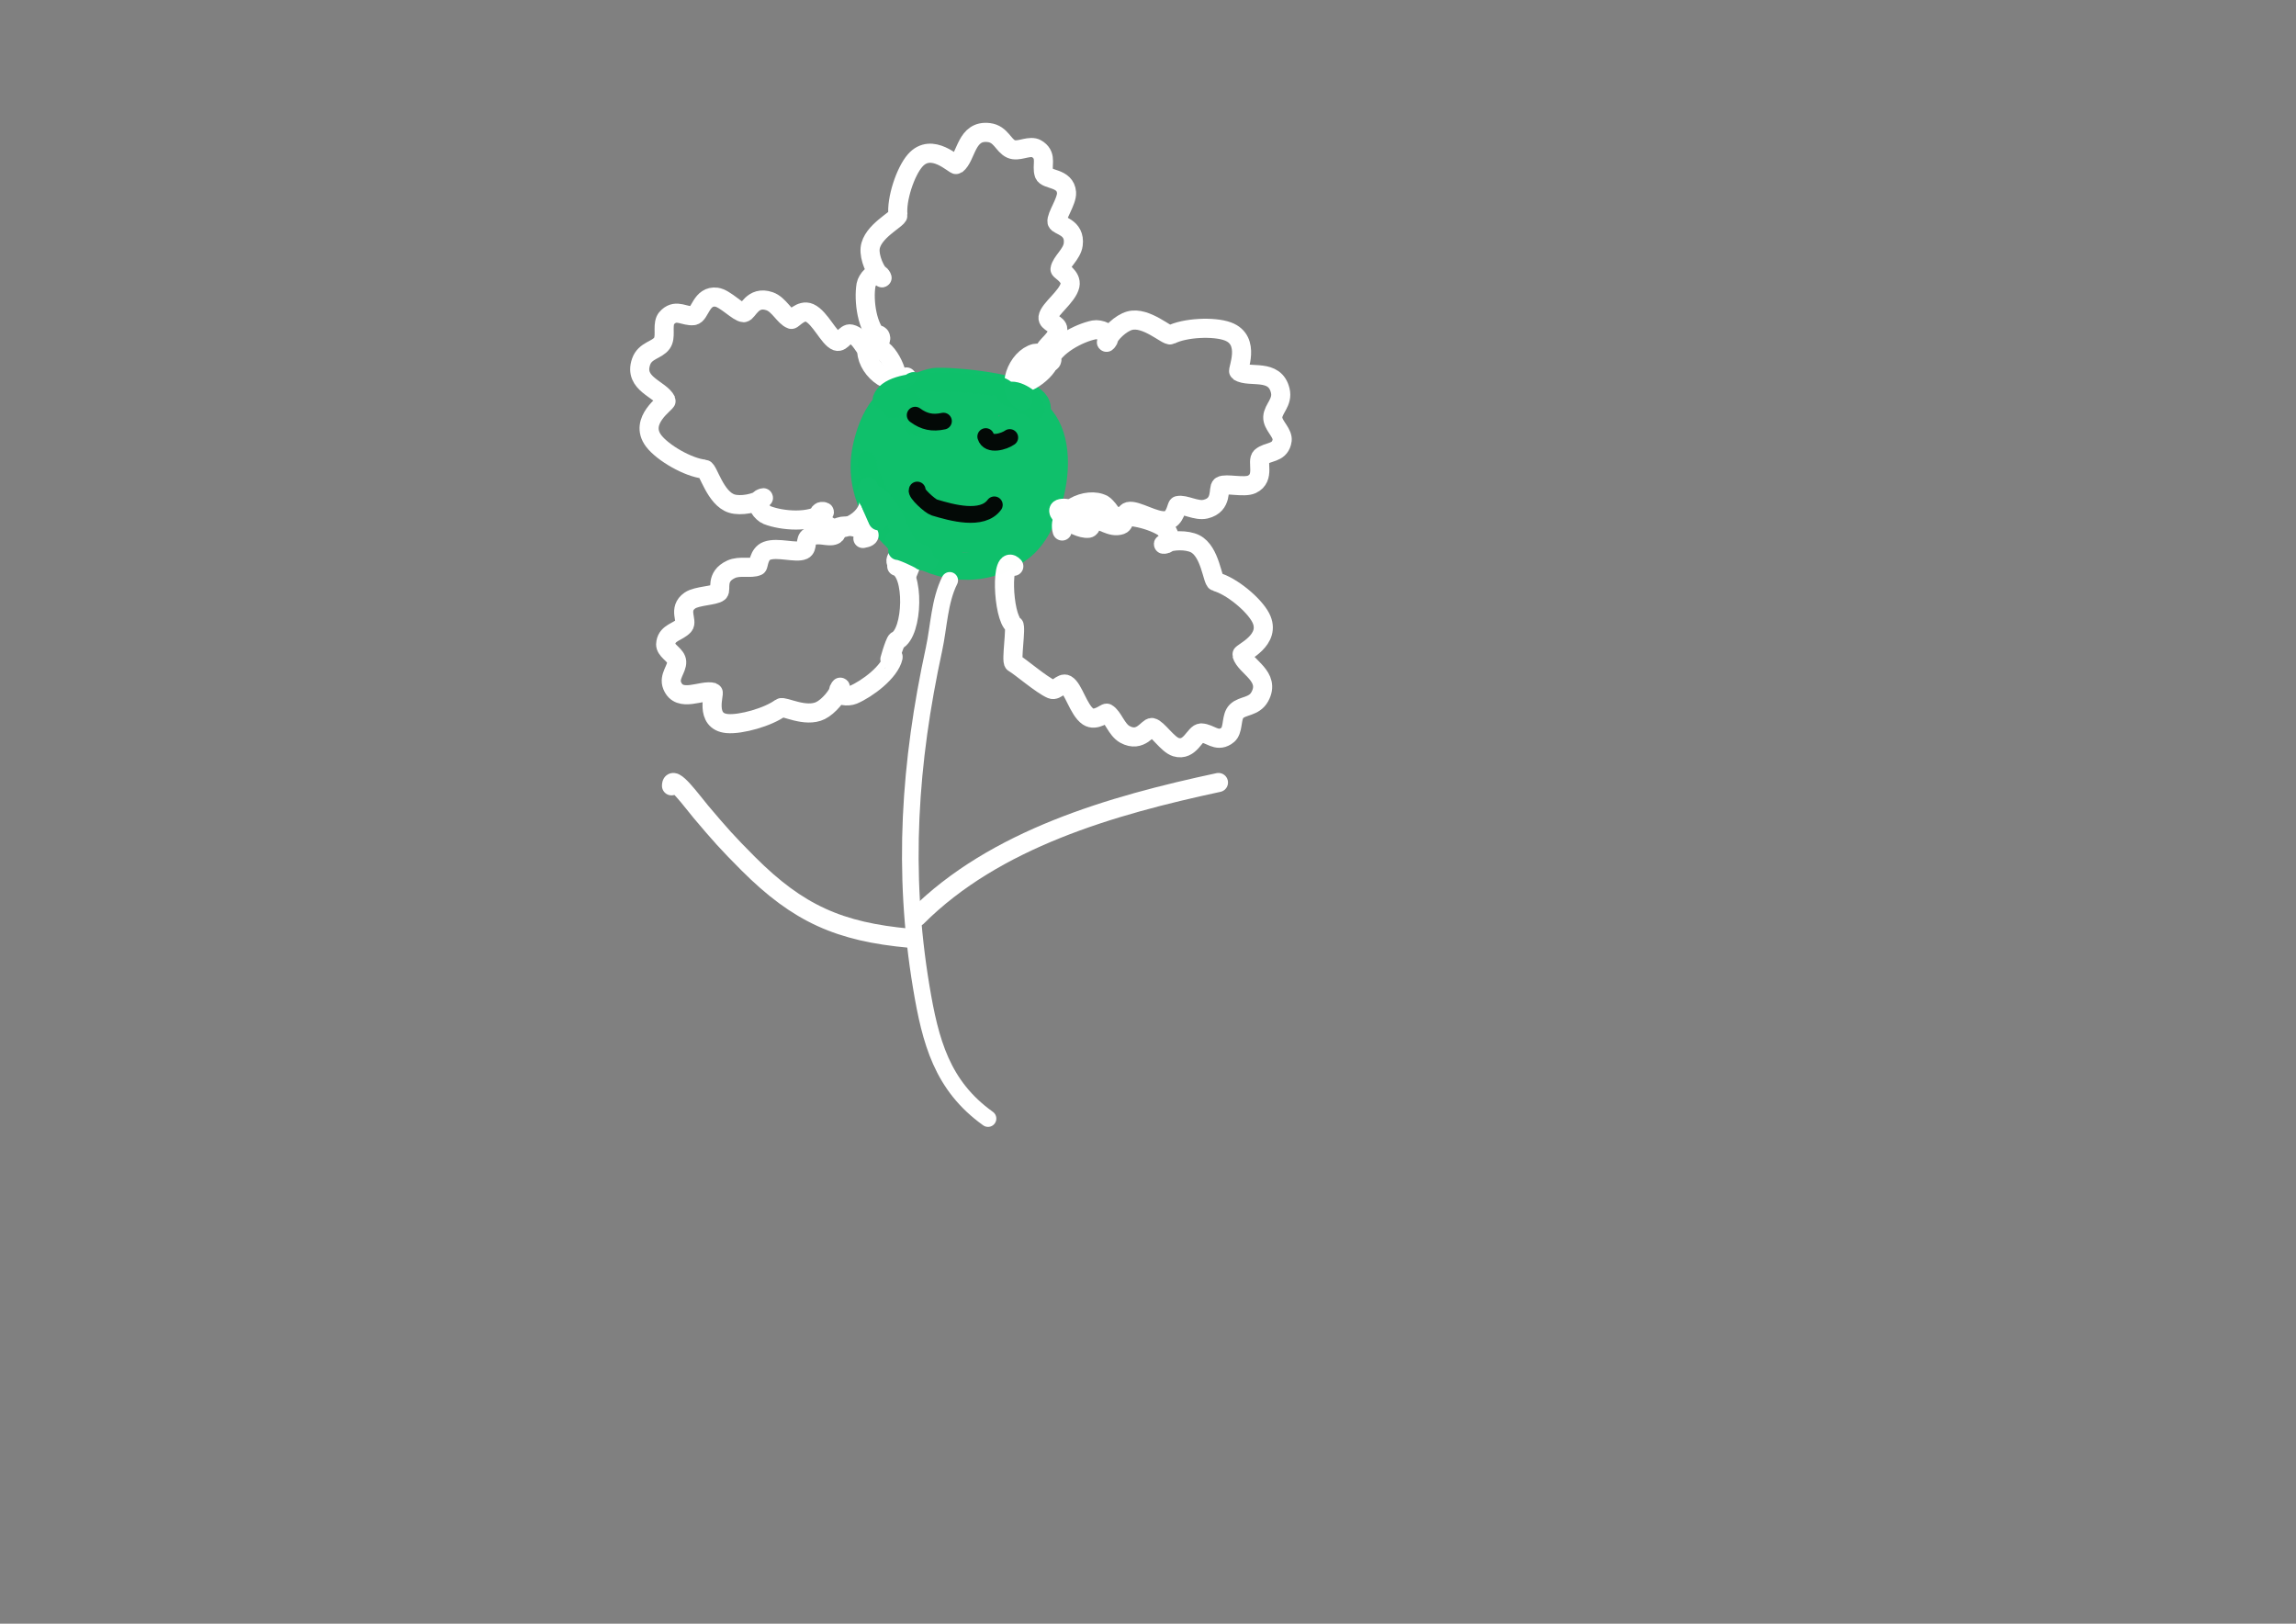 <?xml version="1.0" encoding="UTF-8" standalone="no"?>
<!DOCTYPE svg PUBLIC "-//W3C//DTD SVG 1.1//EN" "http://www.w3.org/Graphics/SVG/1.1/DTD/svg11.dtd">
<!-- Created with Vectornator (http://vectornator.io/) -->
<svg height="100%" stroke-miterlimit="10" style="fill-rule:nonzero;clip-rule:evenodd;stroke-linecap:round;stroke-linejoin:round;" version="1.1" viewBox="0 0 841.995 595.35" width="100%" xml:space="preserve" xmlns="http://www.w3.org/2000/svg" xmlns:vectornator="http://vectornator.io" xmlns:xlink="http://www.w3.org/1999/xlink">
<rect x="0" y="0" width="841.995" height="595.35" fill="#808080" stroke="none"/>
<defs/>
<g id="Layer-1" vectornator:layerName="Layer 1">
<path d="M333.67 147.122C323.379 141.976 317.905 160.249 317.097 167.52C313.842 196.809 350.613 220.107 374.892 200.242C387.162 190.203 394.712 152.446 372.342 147.972C366.855 146.874 352.142 146.924 348.119 150.946C347.578 151.487 347.039 154.051 345.569 153.071C341.606 150.429 335.91 145.39 334.52 150.946C333.983 153.097 342.621 148.509 340.47 147.972C338.853 147.567 329.874 150.068 329.846 150.096C323.194 156.748 321.209 183.399 336.645 174.319C350.311 166.281 335.679 150.38 326.021 164.545C319.709 173.803 328.687 190.732 340.47 188.768C352.892 186.698 357.924 169.732 344.719 164.545C332.372 159.694 320.516 180.678 333.67 185.793C340.362 188.396 351.19 172.426 347.269 167.945C344.781 165.102 327.973 169.472 330.271 171.77C332.713 174.212 340.125 172.484 343.02 172.195C344.711 172.025 348.994 170.737 348.119 172.195C339.427 186.681 326.493 167.411 336.645 167.945C346.19 168.447 354.226 184.44 343.87 189.618C335.029 194.038 331.033 173.236 345.569 179.844C347.442 180.695 351.399 183.75 351.094 186.643C349.626 200.59 328.689 196.569 334.945 189.618C341.903 181.887 362.838 195.657 344.719 201.092C333.51 204.455 347.108 180.353 355.344 189.618C358.84 193.551 344.677 205.234 340.045 198.542C338.796 196.739 338.736 184.909 342.595 188.768C345.91 192.083 340.831 197.246 337.07 195.993C325.567 192.158 334.765 182.682 337.92 190.043C339.981 194.853 328.519 196.251 329.846 189.618C331.189 182.902 354.597 189.254 359.593 187.068C361.516 186.227 363.147 183.824 363.843 181.969C370.25 164.883 353.091 176.613 355.769 181.969C359.319 189.071 374.244 178.832 373.192 173.044C372.067 166.855 354.552 171.492 357.893 179.844C361.809 189.633 380.877 178.21 374.042 170.92C369.126 165.676 354.066 166.236 357.468 176.444C361.084 187.292 380.26 172.386 368.517 162.845C357.272 153.708 353.944 183.234 365.968 176.019C389.696 161.782 340.127 146.319 352.794 170.07C357.091 178.127 369.627 165.791 364.693 159.871C358.74 152.728 344.433 164.683 349.394 169.645C352.757 173.008 364.661 162.168 364.268 159.021C363.75 154.88 344.072 165.422 348.119 168.795C351.82 171.879 361.015 166.29 358.318 161.57C353.838 153.73 336.362 157.908 342.17 164.545C346.476 169.466 360.787 158.514 358.318 156.046C351.45 149.177 341.082 163.978 343.445 165.395C348.414 168.377 357.273 155.837 360.443 156.471C362.747 156.932 364.726 159.903 367.668 158.596C368.895 158.05 371.578 153.298 372.767 153.496C374.123 153.722 376.453 159.594 377.017 160.72C383.625 173.937 369.071 188.145 358.743 194.718C356.849 195.923 344.012 197.692 357.043 197.692C359.168 197.692 361.334 198.109 363.418 197.692C366.118 197.152 370.434 194.966 371.917 192.593C372.924 190.981 375.521 185.912 374.467 187.493C372.744 190.078 367.536 195.993 370.642 195.993C372.257 195.993 372.648 193.46 373.617 192.168C381.033 182.28 369.129 195.404 373.617 187.068C375.766 183.078 386.366 175.169 379.567 171.77C375.231 169.602 364.82 175.612 358.743 174.744C351.983 173.779 340.365 166.777 334.52 163.27C318.984 153.948 331.691 150.532 329.846 144.997C329.493 143.939 326.394 145.288 326.021 145.847C325.358 146.841 330.995 143.492 331.971 143.297C335.577 142.576 338.958 140.503 342.595 139.897C346.621 139.226 384.758 141.838 379.992 151.371C379.737 151.881 372.908 148.449 372.767 148.396C367.542 146.437 357.401 144.444 353.219 149.671C345.592 159.205 362.723 157.382 361.293 150.946C359.558 143.137 339.708 150.272 342.595 156.046C344.5 159.857 356.736 151.591 354.494 150.096C351.134 147.857 336.468 147.086 337.92 154.346C339.051 160.001 355.806 156.971 352.794 150.946C348.838 143.034 330.033 147.07 333.245 153.496C337.557 162.12 345.269 150.149 343.02 156.896" fill="none" opacity="1" stroke="#0fc06b" stroke-linecap="round" stroke-linejoin="round" stroke-opacity="0.995" stroke-width="9.926" vectornator:layerName="Curve 1"/>
<path d="M332.45 138.222C326.229 142.997 317.058 134.35 317.931 127.711C318.038 126.897 320.712 121.051 322.705 123.125C323.009 123.442 323.136 124.713 322.792 124.44C317.862 120.525 316.638 110.04 317.598 104.468C317.914 102.637 320.779 98.691 323.006 101.008C323.221 101.232 323.651 102.049 323.417 101.844C320.834 99.584 318.784 94.4 319.093 91.11C319.682 84.851 329.458 80.265 329.301 78.897C328.642 73.155 331.995 62.971 335.583 58.869C341.715 51.86 350.141 60.826 350.769 60.344C354.521 57.464 354.219 47.504 362.736 48.624C367.071 49.194 367.963 53.404 370.808 54.638C373.304 55.719 376.545 53.645 379.21 54.178C379.744 54.285 380.24 54.572 380.68 54.893C384.066 57.361 381.849 60.749 382.9 63.786C383.678 66.036 390.71 65.029 391.127 70.603C391.361 73.728 387.242 79.354 387.629 81.352C387.908 82.798 394.435 83.116 393.57 89.692C393.105 93.227 389.079 96.098 388.736 98.701C388.671 99.202 393.129 101.348 392.385 104.655C391.453 108.797 384.72 113.389 384.328 116.368C384.082 118.242 387.972 118.862 387.923 120.751C387.82 124.729 383.249 126.559 382.9 129.214C382.741 130.428 385.136 131.149 384.836 132.336C383.615 137.159 371.779 144.241 375.025 137.563" fill="none" opacity="1" stroke="#ffffff" stroke-linecap="round" stroke-linejoin="round" stroke-opacity="0.995" stroke-width="7.008" vectornator:layerName="Curve 7"/>
<path d="M317.945 181.077C321.415 188.23 310.94 195.555 304.521 193.325C303.734 193.051 298.473 189.197 300.943 187.646C301.32 187.409 302.609 187.544 302.267 187.829C297.365 191.917 286.693 190.978 281.353 188.881C279.598 188.191 276.264 184.537 279.023 182.804C279.29 182.637 280.19 182.378 279.939 182.568C277.163 184.667 271.59 185.636 268.384 184.653C262.284 182.784 259.731 172.141 258.34 172.016C252.498 171.49 243.064 166.071 239.724 161.668C234.015 154.145 244.654 147.626 244.304 146.904C242.211 142.589 232.25 140.842 235.11 132.621C236.565 128.437 240.933 128.417 242.742 125.847C244.329 123.593 242.933 119.951 244.009 117.416C244.224 116.908 244.611 116.475 245.02 116.104C248.168 113.252 251.08 116.147 254.314 115.729C256.71 115.419 257.151 108.234 262.776 108.965C265.93 109.375 270.676 114.618 272.741 114.645C274.236 114.664 275.89 108.254 282.249 110.462C285.667 111.65 287.694 116.235 290.211 117.109C290.695 117.277 293.743 113.294 296.876 114.712C300.802 116.488 303.985 124.112 306.866 125.112C308.677 125.741 310.091 122.009 311.958 122.446C315.891 123.365 316.772 128.276 319.339 129.168C320.513 129.576 321.721 127.347 322.839 127.888C327.382 130.09 331.993 143.29 326.022 138.697" fill="none" opacity="1" stroke="#ffffff" stroke-linecap="round" stroke-linejoin="round" stroke-opacity="0.995" stroke-width="7.008" vectornator:layerName="Curve 6"/>
<path d="M389.522 194.693C387.333 187.163 398.721 181.76 404.589 184.986C405.309 185.381 409.783 189.996 407.127 191.099C406.722 191.267 405.491 190.924 405.87 190.703C411.31 187.532 421.523 190.201 426.365 193.12C427.956 194.079 430.592 198.183 427.624 199.415C427.337 199.534 426.42 199.638 426.695 199.495C429.739 197.909 435.314 197.883 438.267 199.367C443.884 202.188 444.605 212.963 445.937 213.314C451.525 214.786 459.795 221.61 462.313 226.443C466.615 234.702 455.201 239.295 455.421 240.055C456.742 244.597 466.131 247.935 461.993 255.463C459.887 259.295 455.64 258.596 453.457 260.799C451.543 262.731 452.298 266.504 450.833 268.793C450.539 269.252 450.092 269.61 449.633 269.903C446.103 272.161 443.753 268.865 440.541 268.74C438.162 268.647 436.545 275.565 431.201 273.928C428.204 273.011 424.459 267.129 422.458 266.764C421.009 266.499 418.341 272.464 412.529 269.269C409.404 267.551 408.192 262.757 405.891 261.492C405.449 261.249 401.829 264.623 399.019 262.728C395.498 260.355 393.666 252.414 391.033 250.967C389.377 250.056 387.386 253.455 385.644 252.723C381.975 251.182 374.128 244.369 371.781 243.079C370.708 242.489 372.778 229.817 371.781 229.106C367.73 226.217 366.738 202.186 371.781 207.637" fill="none" opacity="1" stroke="#ffffff" stroke-linecap="round" stroke-linejoin="round" stroke-opacity="0.995" stroke-width="7.008" vectornator:layerName="Curve 4"/>
<path d="M328.861 207.637C335.537 209.591 334.842 232.125 328.861 234.889C328.128 235.228 325.555 244.134 326.461 241.674C326.6 241.298 327.62 240.561 327.535 240.943C326.32 246.411 317.98 252.612 312.864 254.771C311.182 255.48 306.631 255.469 307.644 252.72C307.742 252.454 308.249 251.736 308.176 252.004C307.363 254.976 303.852 259.059 300.941 260.516C295.402 263.288 287.375 258.731 286.286 259.538C281.714 262.925 271.684 265.745 266.695 265.304C258.168 264.549 262.167 254.046 261.493 253.848C257.466 252.67 249.177 257.952 246.507 251.378C245.148 248.033 248.327 245.261 248.161 242.627C248.016 240.317 244.887 239.088 244.205 236.938C244.069 236.507 244.101 236.012 244.185 235.538C244.833 231.895 248.637 231.733 250.758 229.447C252.329 227.753 248.492 223.309 253.024 220.177C255.566 218.422 262.069 218.461 263.593 217.172C264.696 216.239 262.194 211.476 268.118 208.738C271.303 207.266 275.438 208.643 277.783 207.56C278.234 207.351 278.155 203.116 281.265 201.957C285.161 200.506 291.901 202.914 294.585 201.674C296.272 200.894 295.145 197.836 296.762 196.909C300.167 194.956 303.654 197.247 306.046 196.141C307.139 195.636 306.731 193.58 307.862 193.188C312.456 191.593 323.466 196.332 316.445 197.443" fill="none" opacity="1" stroke="#ffffff" stroke-linecap="round" stroke-linejoin="round" stroke-opacity="0.995" stroke-width="7.008" vectornator:layerName="Curve 3"/>
<path d="M374.992 146.849C368.314 142.737 373.128 131.088 379.642 129.539C380.441 129.349 386.856 129.766 385.627 132.366C385.44 132.763 384.297 133.335 384.43 132.917C386.333 126.915 395.694 122.037 401.243 120.95C403.066 120.592 407.774 121.865 406.401 124.77C406.269 125.051 405.659 125.744 405.767 125.453C406.958 122.234 411.073 118.473 414.257 117.59C420.315 115.91 428.083 123.412 429.305 122.778C434.436 120.118 445.146 119.624 450.257 121.516C458.99 124.749 453.613 135.816 454.287 136.231C458.314 138.711 467.514 134.882 469.501 143.239C470.512 147.493 466.895 149.826 466.756 152.924C466.634 155.641 469.727 157.931 470.178 160.611C470.269 161.148 470.177 161.714 470.034 162.239C468.933 166.282 464.978 165.417 462.514 167.481C460.688 169.009 464.134 175.222 459.074 177.596C456.237 178.928 449.514 177.083 447.785 178.155C446.533 178.932 448.56 185.144 442.107 186.678C438.638 187.503 434.521 184.762 431.967 185.37C431.476 185.486 431.058 190.417 427.703 190.899C423.501 191.504 416.812 186.848 413.888 187.543C412.05 187.98 412.856 191.836 411.073 192.463C407.32 193.783 403.982 190.164 401.376 190.784C400.185 191.067 400.365 193.562 399.149 193.704C394.207 194.281 383.374 185.743 390.77 186.398" fill="none" opacity="1" stroke="#ffffff" stroke-linecap="round" stroke-linejoin="round" stroke-opacity="0.995" stroke-width="7.008" vectornator:layerName="Curve 2"/>
<path d="M335.234 156.216C336.696 153.291 335.761 147.561 332.588 146.767C331.373 146.464 327.87 151.694 326.541 149.035C325.803 147.56 334.454 139.185 335.234 139.964C336.099 140.83 330.135 142.087 329.942 142.232C328.924 142.996 323.225 147.267 323.517 146.389C326.498 137.446 353.557 139.936 366.981 141.854C369.231 142.175 376.387 150.589 378.32 148.657C380.71 146.267 366.859 146.512 369.249 144.122C371.626 141.745 378.578 146.167 379.076 148.657C379.202 149.287 378.999 151.001 379.454 150.547C380.392 149.609 376.632 146.566 374.918 148.279" fill="none" opacity="1" stroke="#0fc06b" stroke-linecap="round" stroke-linejoin="round" stroke-opacity="0.995" stroke-width="7.008" vectornator:layerName="Curve 9"/>
<path d="M317.848 169.066C317.848 176.202 327.683 189.085 327.675 189.098C325.94 191.699 318.682 178.137 318.604 178.137C317.95 178.137 322.195 187.774 322.005 187.964C321.17 188.799 317.47 179.238 317.47 178.137C317.47 174.925 318.755 188.266 321.627 186.83" fill="none" opacity="1" stroke="#0fc06b" stroke-linecap="round" stroke-linejoin="round" stroke-opacity="0.995" stroke-width="7.008" vectornator:layerName="Curve 10"/>
<path d="M401.919 188.576C401.144 187.414 396.387 188.457 396.387 189.53" fill="none" opacity="1" stroke="#ffffff" stroke-linecap="round" stroke-linejoin="round" stroke-opacity="0.995" stroke-width="7.008" vectornator:layerName="Curve 11"/>
<path d="M383.224 131.918C382.691 132.984 379.15 136.053 380.935 135.161" fill="none" opacity="1" stroke="#ffffff" stroke-linecap="round" stroke-linejoin="round" stroke-opacity="0.995" stroke-width="7.008" vectornator:layerName="Curve 12"/>
<path d="M380.553 136.115L378.264 137.641" fill="none" opacity="1" stroke="#ffffff" stroke-linecap="round" stroke-linejoin="round" stroke-opacity="0.995" stroke-width="7.008" vectornator:layerName="Curve 13"/>
<path d="M332.861 210.133C333.016 209.668 334.605 206.208 334.196 205.936C331.754 204.307 330.534 209.866 328.664 206.127C327.897 204.592 331.22 202.121 332.48 202.121" fill="none" opacity="1" stroke="#ffffff" stroke-linecap="round" stroke-linejoin="round" stroke-opacity="0.995" stroke-width="7.008" vectornator:layerName="Curve 14"/>
<path d="M318.433 178.613C319.904 181.554 322.461 186.309 322.461 189.73C322.461 190.203 322.574 190.616 321.978 190.616" fill="none" opacity="1" stroke="#10c06c" stroke-linecap="round" stroke-linejoin="round" stroke-width="7.008" vectornator:layerName="Curve 15"/>
<path d="M322.139 190.938C322.139 191.475 317.6 180.949 317.95 180.949C319.259 180.949 320.912 184.811 319.642 184.494C318.976 184.327 317.035 180.869 317.628 180.869C329.168 180.869 329.456 203.666 338.411 203.666C339.78 203.666 336.005 202.327 334.706 201.894C332.434 201.137 330.521 198.714 329.147 198.027C329.08 197.994 328.134 197.598 328.181 197.785C328.51 199.105 340.667 205.328 340.667 205.358C340.667 205.681 340.017 205.34 339.7 205.277C335.831 204.503 333.044 199.666 329.389 198.752C329.095 198.679 328.577 198.353 328.261 198.51C327.566 198.858 329.911 199.537 329.953 199.558C330.755 199.959 338.995 205.176 338.492 205.68C338.349 205.823 337.645 205.373 337.525 205.277C336.841 204.73 330.656 201.813 329.228 201.813" fill="none" opacity="1" stroke="#10c06c" stroke-linecap="round" stroke-linejoin="round" stroke-width="7.008" vectornator:layerName="Curve 16"/>
<path d="M335.617 152.228C338.895 154.629 341.921 155.284 345.986 154.409" fill="none" opacity="1" stroke="#040907" stroke-linecap="round" stroke-linejoin="round" stroke-opacity="0.995" stroke-width="6.149" vectornator:layerName="Curve 17"/>
<path d="M361.497 160.071C362.577 163.622 368.23 161.889 370.301 160.421" fill="none" opacity="1" stroke="#040907" stroke-linecap="round" stroke-linejoin="round" stroke-opacity="0.995" stroke-width="6.149" vectornator:layerName="Curve 18"/>
<path d="M336.371 179.675C335.636 180.678 341.131 185.611 342.586 186.05C348.93 187.962 360.208 191.164 364.642 185.109" fill="none" opacity="1" stroke="#040907" stroke-linecap="round" stroke-linejoin="round" stroke-opacity="0.995" stroke-width="6.149" vectornator:layerName="Curve 19"/>
<path d="M348.286 212.796C344.485 220.397 344.288 229.862 342.524 238.004C333.493 279.685 330.769 319.441 337.843 361.884C341.182 381.923 345.458 398.088 362.33 410.14" fill="none" opacity="1" stroke="#ffffff" stroke-linecap="round" stroke-linejoin="round" stroke-opacity="0.995" stroke-width="6.097" vectornator:layerName="Curve 20"/>
<path d="M246.261 288.128C246.261 283.338 253.93 293.993 257.024 297.65C263.887 305.76 266.69 308.971 274.412 316.693C292.728 335.01 307.824 341.671 333.611 344.016" fill="none" opacity="1" stroke="#ffffff" stroke-linecap="round" stroke-linejoin="round" stroke-opacity="0.995" stroke-width="7.008" vectornator:layerName="Curve 21"/>
<path d="M336.304 336.175C364.88 307.599 407.66 295.307 446.837 286.912" fill="none" opacity="1" stroke="#ffffff" stroke-linecap="round" stroke-linejoin="round" stroke-opacity="0.995" stroke-width="7.008" vectornator:layerName="Curve 22"/>
</g>
</svg>
